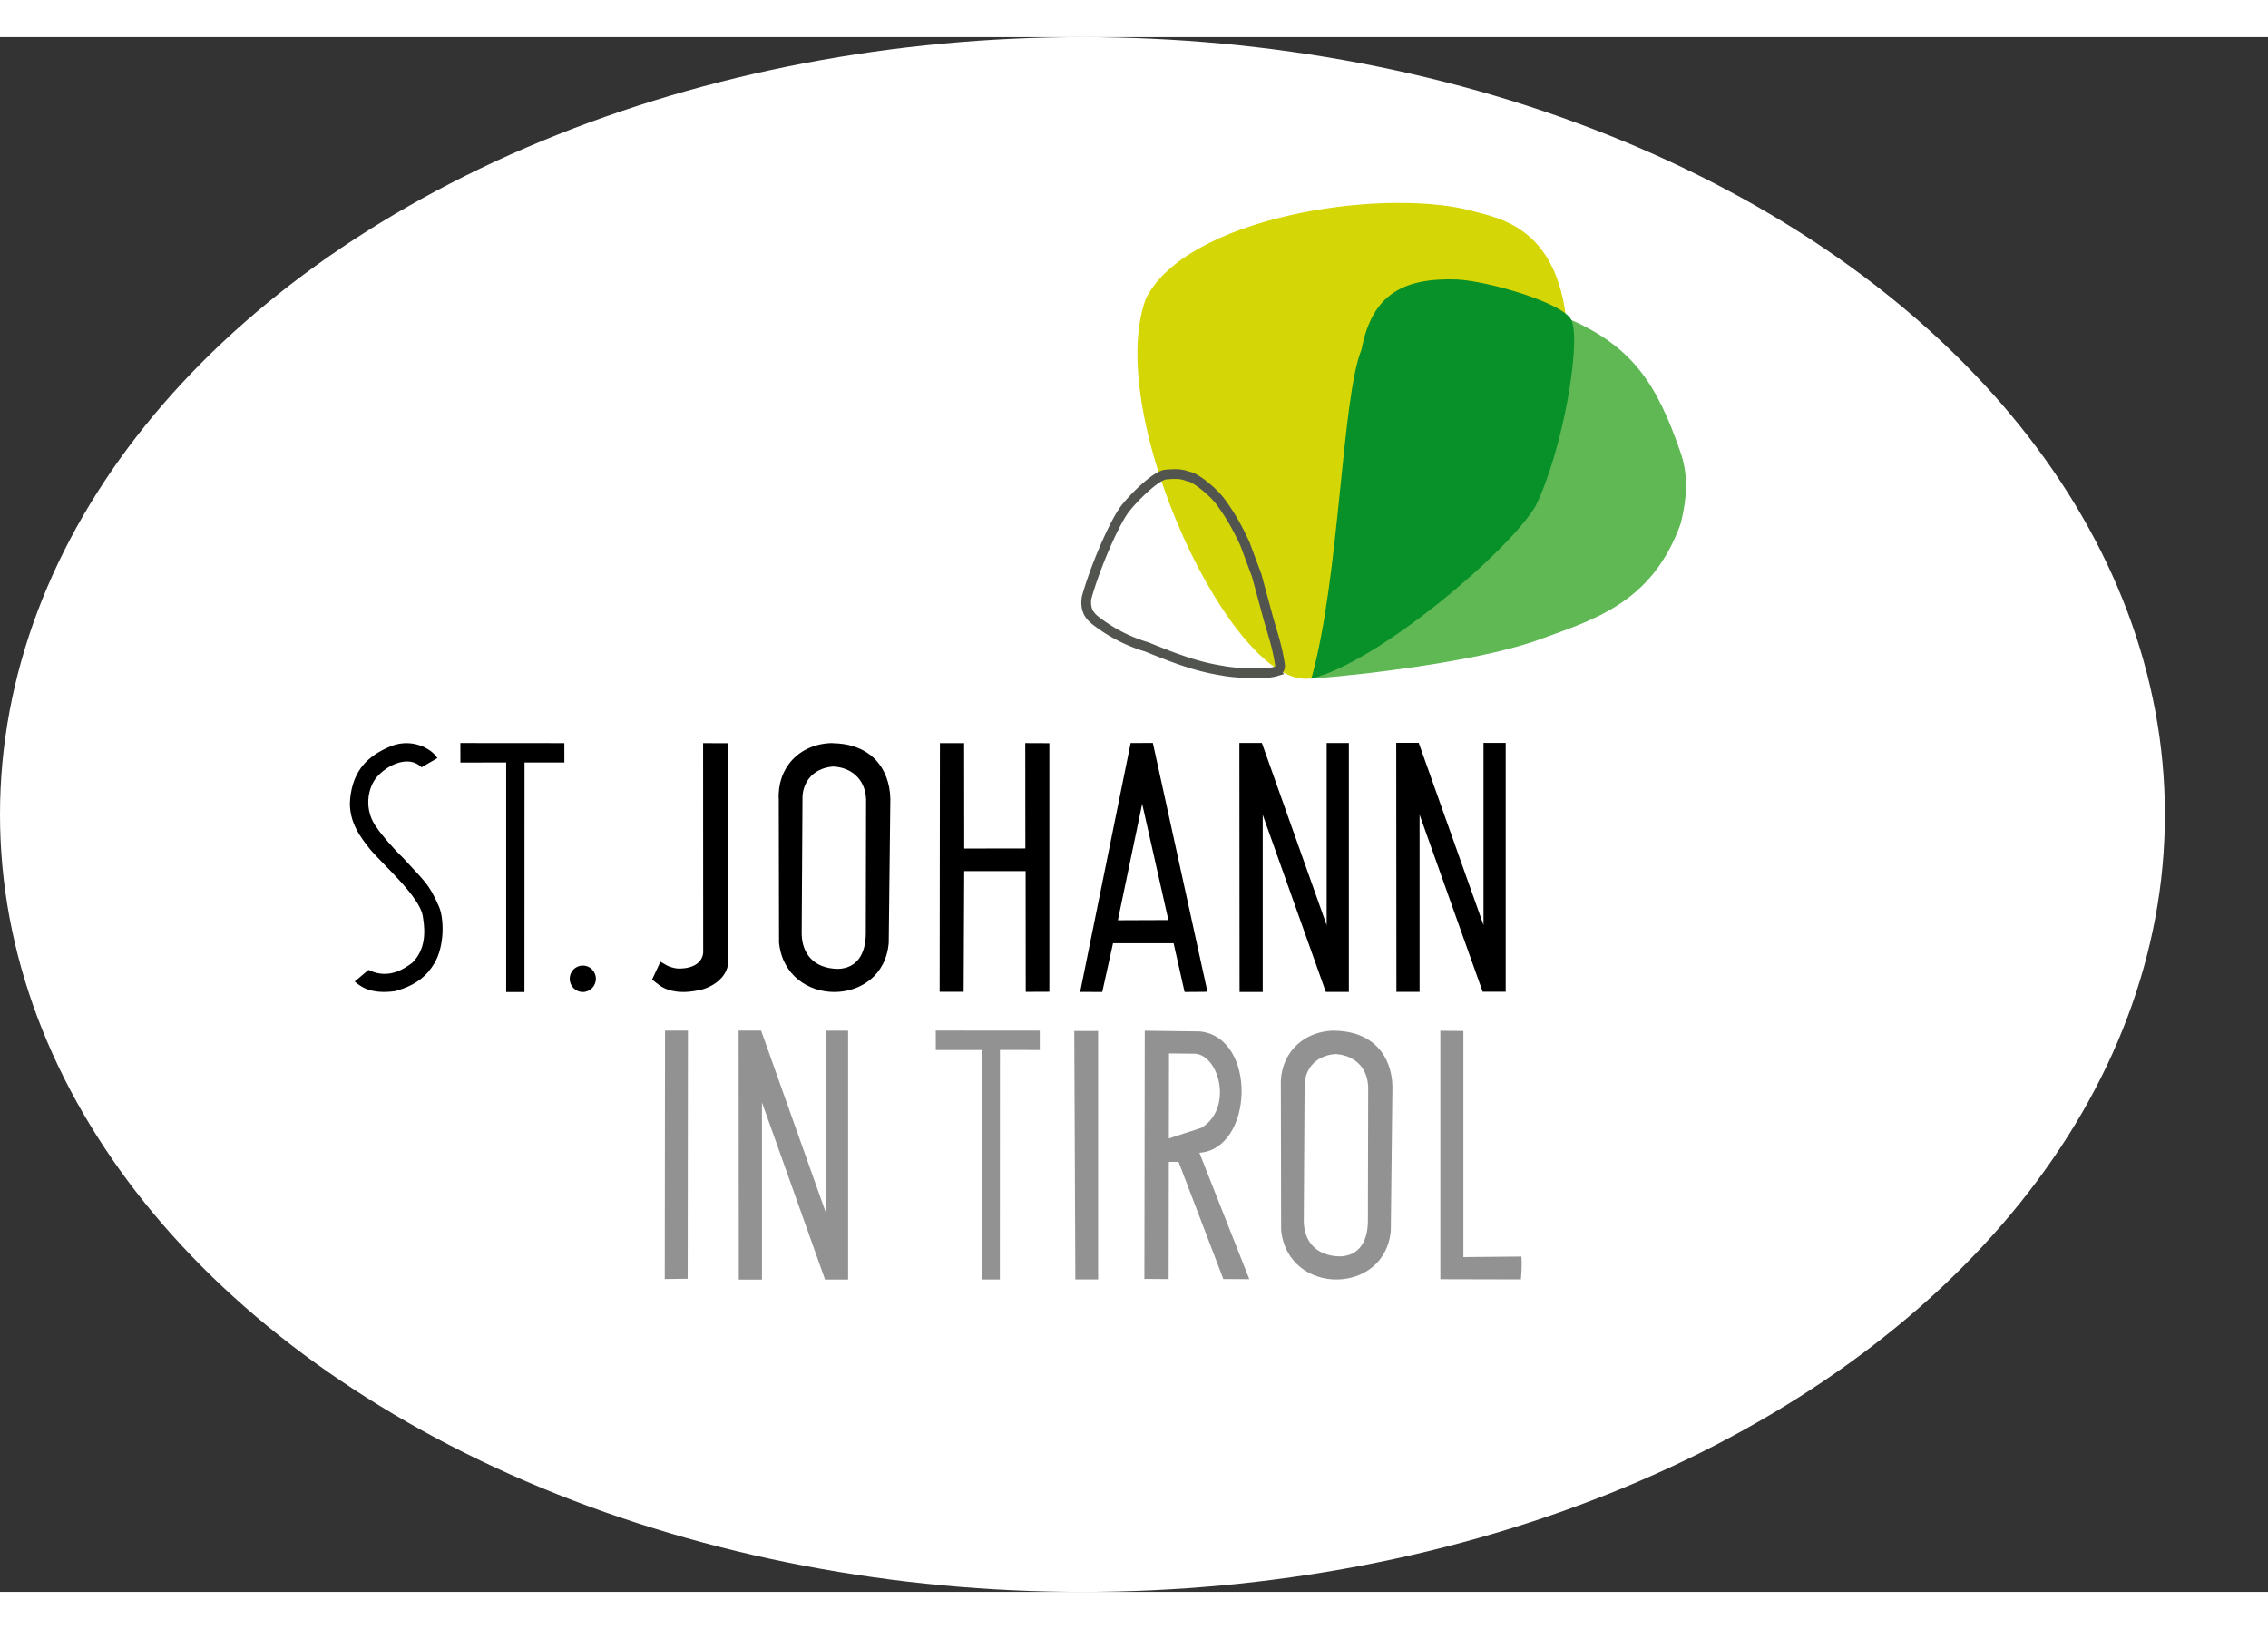 <svg height="1796" viewBox="0 0 185.954 127.5" width="2500" xmlns="http://www.w3.org/2000/svg"><rect x="0" y="0" width="185.954" height="127.5" fill="#333333" stroke="none"/><ellipse cx="88.75" cy="63.75" fill="#fff" rx="88.75" ry="63.75"/><g stroke-width=".1"><path d="m107.487 52.535c-6.313 1.064-16.986-21.58-13.494-31.063 3.271-6.565 18.82-9.076 26.444-7.245 1.793.59 6.903.904 7.895 8.626-15.627 4.583-15.316 18.92-20.845 29.682z" fill="#d5d605" stroke="#d5d605"/><path d="m125.716 49.526c4.747-1.747 9.676-3.008 12.05-9.69.59-2.428.543-4.131-.04-5.805-1.912-5.538-3.873-8.54-8.937-10.803-.863 12.545-10.197 21.22-21.22 29.327 4.06-.291 13.186-1.359 18.147-3.029z" fill="#5fb854" stroke="#5fb854"/><path d="m107.586 52.54c2.312-8.296 2.473-22.982 4.094-26.909.86-4.547 3.435-5.855 7.789-5.705 2.572.127 9.015 1.994 9.375 3.426.69 1.962-.77 10.544-2.973 15.055-2.1 3.611-12.667 12.66-18.285 14.133z" fill="#079128" stroke="#079128"/></g><path d="m104.595 52.02c-.955.29-3.518.112-4.334-.059-2.328-.363-4.152-1.116-6.26-1.96a12.717 12.717 0 0 1 -3.97-1.998c-.57-.421-1.107-.874-.94-2.03.608-2.225 2.03-5.626 2.982-7.056.56-.843 2.638-2.96 3.494-3.04 1.157-.114 1.492.018 1.837.147.542.032 1.993 1.188 2.65 2.053.862 1.16 1.488 2.32 2.019 3.48l.962 2.585.963 3.553c.404 1.401.747 2.385.956 3.824.005.271-.115.438-.36.5z" fill="none" stroke="#52544f" stroke-width=".8"/><g transform="translate(-62.5 -33.5)"><path d="m98.363 92.627c-.512-.835-2.244-1.754-4.087-.861-1.492.683-2.824 1.737-3.068 4.194-.192 1.976 1.049 3.373 1.596 4.095 1.089 1.315 4.153 3.938 4.37 5.585.236 1.398.157 2.703-.838 3.74-1.14.9-2.332 1.252-3.622.613l-1.132.952c.456.384 1.248 1.063 3.283.794 1.75-.463 2.66-1.293 3.237-2.268.862-1.41.839-3.763.34-4.783-.825-1.84-1.15-1.954-2.905-3.893-.735-.695-1.79-1.92-2.1-2.408-1.162-1.476-.797-3.353-.019-4.235.886-1.003 2.617-1.797 3.643-.771z"/><ellipse cx="110.284" cy="110.721" rx="1.073" ry="1.085"/><path d="m100.246 91.39 8.525.007.003 1.587h-3.268l-.006 18.824-1.497-.001v-18.821l-3.754.003zm19.902.008 2.063.008v17.906c-.019.962-.805 1.888-2.125 2.282-.947.224-1.899.334-2.867 0-.502-.172-.87-.5-1.25-.813l.68-1.46c.377.204.624.446 1.351.554 1.123.061 2.07-.355 2.156-1.297zm10.608-.006c-2.76.047-4.545 2.077-4.405 4.62l.022 11.755c.572 5.414 8.57 5.353 8.994 0l.132-11.8c-.057-2.502-1.599-4.528-4.748-4.562l.02 1.911c1.465.05 2.676.983 2.74 2.696l-.023 11.004c-.011 1.583-.658 2.851-2.298 2.895-1.991-.038-2.933-1.27-2.96-2.873l.066-11.026c-.042-1.22.7-2.539 2.497-2.696zm8.809.004-.022 20.393h1.967l.047-9.9h5.035l.008 9.905 1.937-.008v-20.383l-1.975-.008.008 8.639-5.012.008-.009-8.644zm15.638-.006-4.14 20.407 1.812.008.883-4h5.023l-.437-1.899-4.188.016 1.992-9.547 3.477 15.43 1.875-.016-4.477-20.406m7.094 0h1.844l5.312 14.945v-14.937h1.82v20.406h-1.89l-5.172-14.524v14.532h-1.898zm12.861-.011h1.843l5.313 14.945v-14.937h1.82v20.406h-1.89l-5.172-14.524v14.532h-1.899z"/></g><path d="m54.526 81.471-.022 20.374 1.878-.022.022-20.352zm6.034 0h1.845l5.312 14.946v-14.938h1.82v20.407h-1.89l-5.172-14.524v14.531h-1.899zm16.165-.003 8.525.007.003 1.587-3.268-.001-.006 18.824h-1.497v-18.823l-3.754.003zm32.698.002c-2.76.047-4.546 2.077-4.405 4.62l.022 11.755c.571 5.414 8.57 5.352 8.994 0l.132-11.8c-.057-2.503-1.599-4.529-4.748-4.562l.02 1.91c1.465.051 2.676.983 2.74 2.696l-.023 11.005c-.011 1.583-.659 2.85-2.298 2.895-1.992-.038-2.933-1.27-2.96-2.873l.066-11.027c-.042-1.219.7-2.538 2.497-2.695zm-21.343.034.089 20.374h1.867v-20.374zm5.779-.022-.031 20.354 1.989.015.03-18.508 2.155.022c1.976.163 3.102 4.479.508 6.077l-2.75.895v1.9h.872l3.67 9.61 2.129.009-4.092-10.365c4.438-.307 4.773-9.454.045-9.953zm24.235.002v20.375l6.61.016c.101-1.221.053-1.691.03-1.875l-4.75.047v-18.547z" fill="#929292"/></svg>